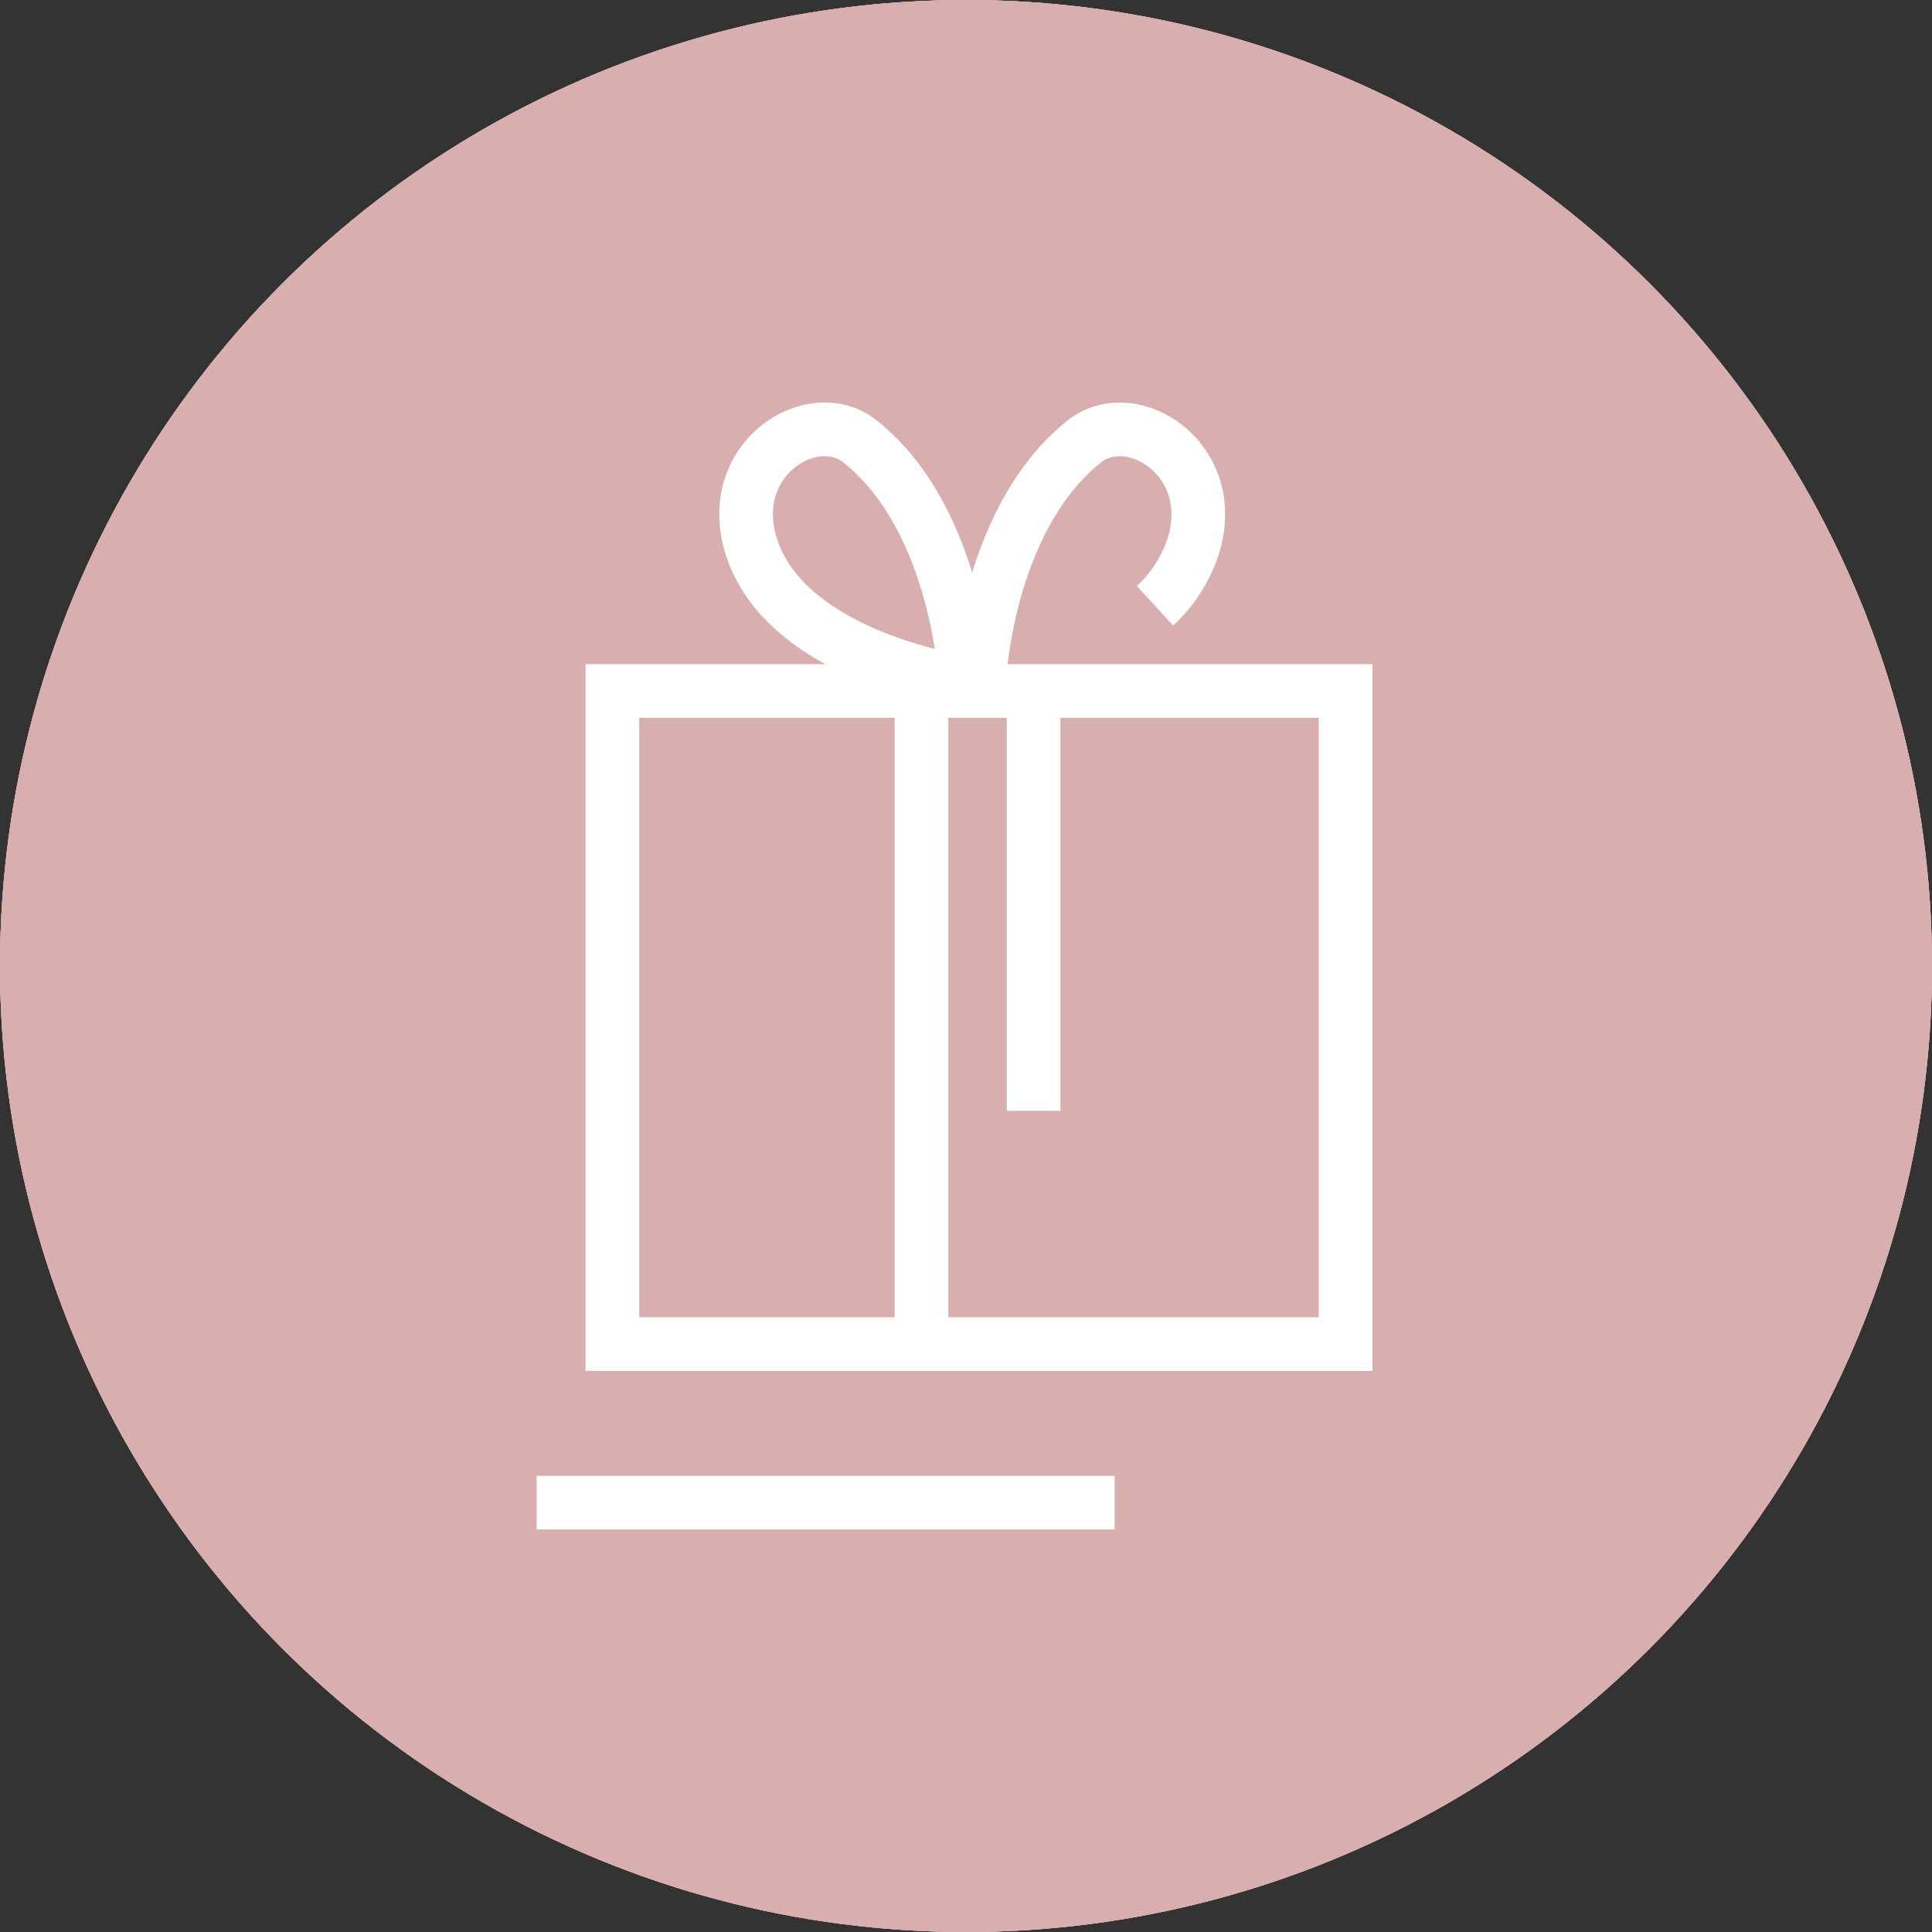 <svg width="36" height="36" viewBox="0 0 36 36" fill="none" xmlns="http://www.w3.org/2000/svg">
<rect x="0" y="0" width="36" height="36" fill="#333333" stroke="none"/>
<circle cx="18" cy="18" r="18" fill="#D8AEAE"/>
<circle cx="18" cy="18" r="18" fill="#D8AEAE"/>
<circle cx="18" cy="18" r="18" fill="#D8AEAE"/>
<circle cx="18" cy="18" r="18" fill="#D8AEAE"/>
<path d="M25.073 12.876H11.411V25.045H25.073V12.876Z" stroke="white" stroke-miterlimit="10"/>
<path d="M10 28H20.769" stroke="white" stroke-miterlimit="10"/>
<path d="M17.17 12.876V25.045" stroke="white" stroke-miterlimit="10"/>
<path d="M19.26 12.876V20.699" stroke="white" stroke-miterlimit="10"/>
<path d="M17.99 12.721C17.99 12.721 14.693 12.267 14.01 10.217C13.462 8.574 15.135 7.505 16.035 8.232C17.869 9.706 17.99 12.721 17.99 12.721Z" stroke="white" stroke-miterlimit="10"/>
<path d="M21.521 11.288C21.834 11.001 22.075 10.633 22.221 10.219C22.769 8.576 21.095 7.507 20.195 8.233C18.363 9.706 18.242 12.72 18.242 12.72" stroke="white" stroke-miterlimit="10"/>
</svg>

